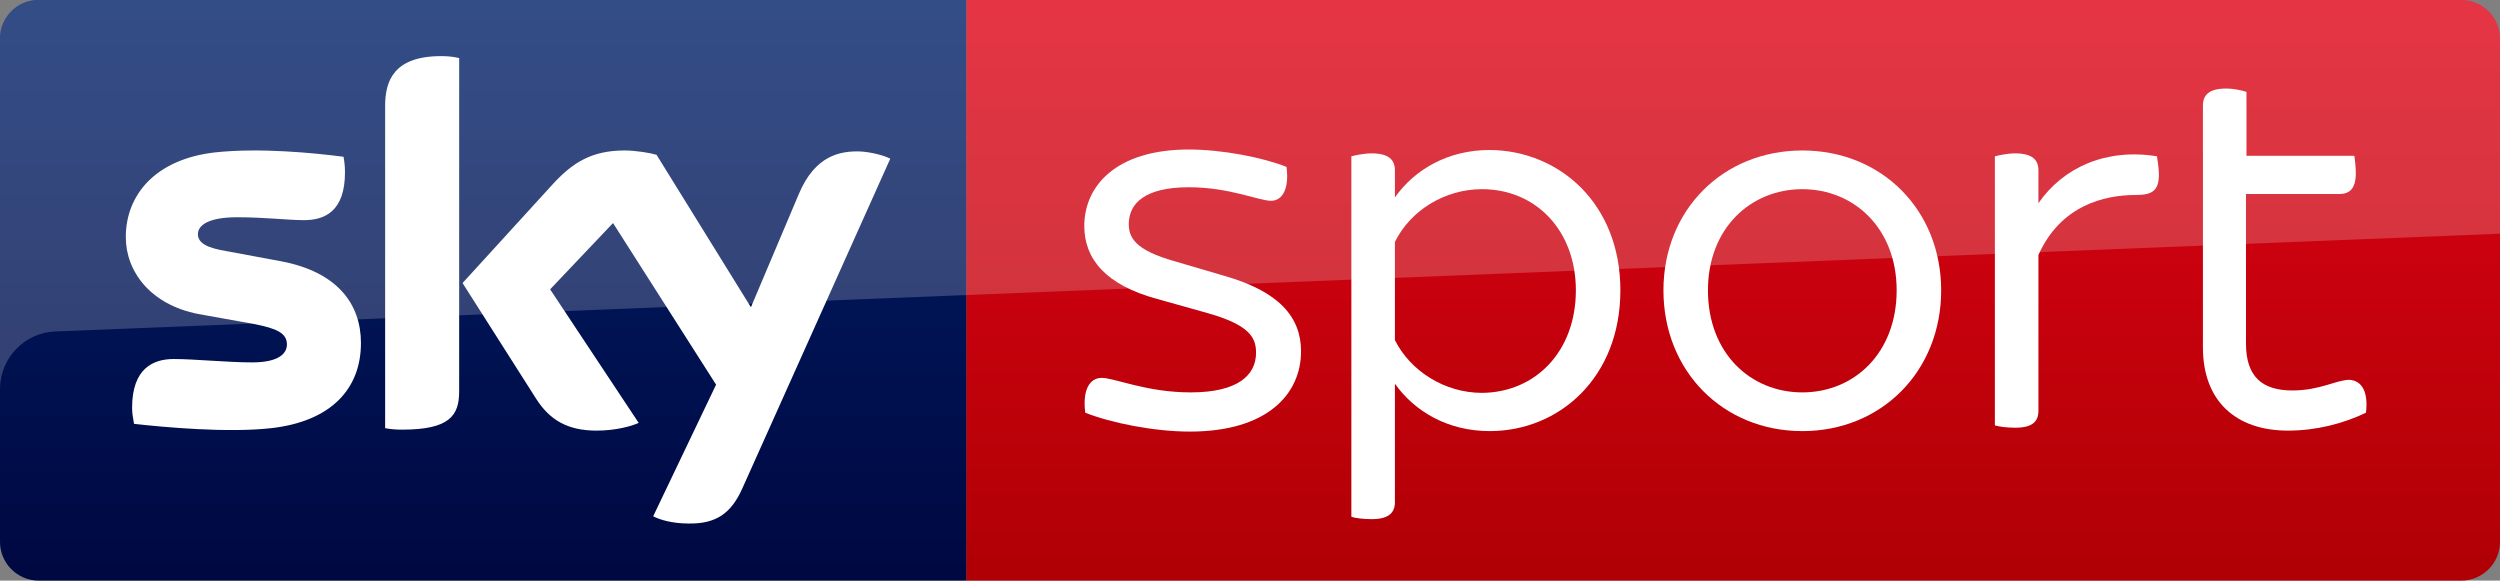 <svg enable-background="new 0 0 516.7 120" version="1.1" viewBox="0 0 516.7 120" xml:space="preserve" xmlns="http://www.w3.org/2000/svg">
<rect x="0" y="0" width="516.7" height="120" fill="#808080" stroke="none"/>
<style type="text/css">
	.st0{fill:url(#b);}
	.st1{fill:url(#a);}
	.st2{fill:#FFFFFF;}
	.st3{opacity:0.2;fill:#FFFFFF;enable-background:new    ;}
</style>
		<linearGradient id="b" x1="-11324" x2="-11324" y1="-5677.1" y2="-5511.4" gradientTransform="matrix(-1 0 0 -1 -10966 -5538.5)" gradientUnits="userSpaceOnUse">
		<stop stop-color="#A80002" offset="0"/>
		<stop stop-color="#EA021A" offset="1"/>
	</linearGradient>
	<path class="st0" d="m199.7 0h309c4.4 0 8 3.6 8 8v104c0 4.4-3.6 8-8 8h-309v-120z"/>
		<linearGradient id="a" x1="99.85" x2="99.85" y1="1096.7" y2="930.9" gradientTransform="translate(0 -958)" gradientUnits="userSpaceOnUse">
		<stop stop-color="#00043B" offset="0"/>
		<stop stop-color="#002672" offset="1"/>
	</linearGradient>
	<path class="st1" d="M199.7,120H8c-4.4,0-8-3.6-8-8V7.9C0,3.7,3.5,0,7.9,0h191.8V120z"/>
	<path class="st2" d="m135 106.7c1.3 0.7 3.9 1.5 7.3 1.5 5.7 0.1 8.8-2.1 11.1-7.2l30.6-68.2c-1.3-0.7-4.1-1.4-6.3-1.5-3.9-0.1-9.2 0.7-12.6 8.8l-9.9 23.4-19.5-31.5c-1.3-0.4-4.3-0.9-6.6-0.9-6.8 0-10.7 2.5-14.7 6.8l-18.8 20.6 15.2 23.9c2.8 4.4 6.5 6.6 12.5 6.6 3.9 0 7.2-0.9 8.7-1.6l-18.3-27.6 13-13.7 21.3 33.4-13 27.2zm-40.1-25.8c0 5-2 7.9-11.8 7.9-1.3 0-2.4-0.1-3.5-0.3v-66.6c0-5.1 1.7-10.3 11.6-10.3 1.2 0 2.5 0.1 3.7 0.4v68.9zm-20.3-10c0 9.4-6.1 16.2-18.6 17.6-9 1-22.1-0.2-28.3-0.9-0.2-1-0.4-2.3-0.4-3.3 0-8.2 4.4-10.1 8.6-10.1 4.3 0 11.1 0.7 16.2 0.7 5.6 0 7.2-1.9 7.2-3.7 0-2.4-2.2-3.3-6.6-4.2l-11.7-2.1c-9.8-1.9-15-8.7-15-15.9 0-8.8 6.2-16.1 18.4-17.5 9.2-1 20.5 0.1 26.6 0.9 0.2 1.1 0.3 2.1 0.3 3.2 0 8.2-4.3 9.9-8.5 9.9-3.2 0-8.1-0.6-13.8-0.6-5.8 0-8.1 1.6-8.1 3.5 0 2 2.3 2.9 5.9 3.5l11.3 2.1c11.6 2.2 16.5 8.8 16.5 16.9"/>
		<path class="st2" d="m224.3 85.3c-0.6-4.7 0.9-7.2 3.4-7.2 2.7 0 9.2 3 18.4 3 9.8 0 13.5-3.6 13.5-8.2 0-3.2-1.4-5.8-10.4-8.3l-10-2.8c-10.7-2.9-15.1-8.3-15.1-15.1 0-8.2 6.5-15.8 21.6-15.8 6.8 0 15.2 1.6 20.2 3.6 0.6 4.6-0.9 7-3.2 7-2.5 0-8.6-2.8-17-2.8-9 0-12.4 3.3-12.4 7.6 0 2.8 1.3 5.4 9.5 7.7l10.2 3c11.3 3.2 15.9 8.5 15.9 15.6 0 8.8-6.9 16.6-23 16.6-7.4 0-16.3-1.8-21.6-3.9"/>
		<path class="st2" d="m334.9 60c0 18.1-12.7 29.1-27 29.1-8.6 0-15.5-4-19.6-9.8v24.5c0 2.1-1.2 3.5-4.8 3.5-1.6 0-3.4-0.2-4.2-0.5v-74.5c0.8-0.2 2.6-0.6 4.2-0.6 3.6 0 4.8 1.4 4.8 3.5v5.6c4.1-5.8 11-9.8 19.6-9.8 14.3 0.1 27 11 27 29m-9.2 0c0-12.4-8.3-20.9-19.4-20.9-7.7 0-14.8 4.4-18 10.9v20.3c3.2 6.4 10.3 10.9 18 10.9 11.1-0.1 19.4-8.6 19.4-21.2"/>
		<path class="st2" d="M343.8,60c0-16.6,12.3-28.9,28.7-28.9c16.5,0,28.7,12.4,28.7,28.9c0,16.7-12.3,29.1-28.7,29.1    S343.8,76.7,343.8,60 M392,60c0-12.8-8.8-20.9-19.5-20.9S353,47.2,353,60c0,13,8.8,21.1,19.5,21.1S392,73,392,60"/>
		<path class="st2" d="m446.2 36.1c0 3.4-1.5 4.2-4.8 4.2-6.4 0-15.5 2.1-20.1 12.4v32.2c0 2.2-1.2 3.5-4.8 3.5-1.6 0-3.4-0.2-4.2-0.5v-55.6c0.8-0.2 2.6-0.6 4.2-0.6 3.6 0 4.8 1.4 4.8 3.5v6.8c5.1-7.4 14-11.4 24.5-9.7 0.1 0.7 0.4 2.4 0.4 3.8"/>
		<path class="st2" d="m489 85.3c-4.8 2.3-10.4 3.7-16.1 3.7-11 0-17.6-6.3-17.6-17.2v-50c0-2.1 1.2-3.5 4.8-3.5 1.6 0 3.4 0.4 4.2 0.7v13.2h22.3c0.1 0.7 0.3 2.2 0.3 3.6 0 3.3-1.4 4.3-3.4 4.3h-19.3v30.9c0 6.8 3.3 9.7 9.6 9.7 5.7 0 9.1-2.2 11.8-2.2 2.6 0.2 3.9 2.5 3.4 6.8"/>
	<path class="st3" d="M8,0C3.6,0,0,3.6,0,8v72.4C0,74,5.1,68.7,11.5,68.5l505.2-20.2V8c0-4.4-3.6-8-8-8H8z"/>
</svg>
